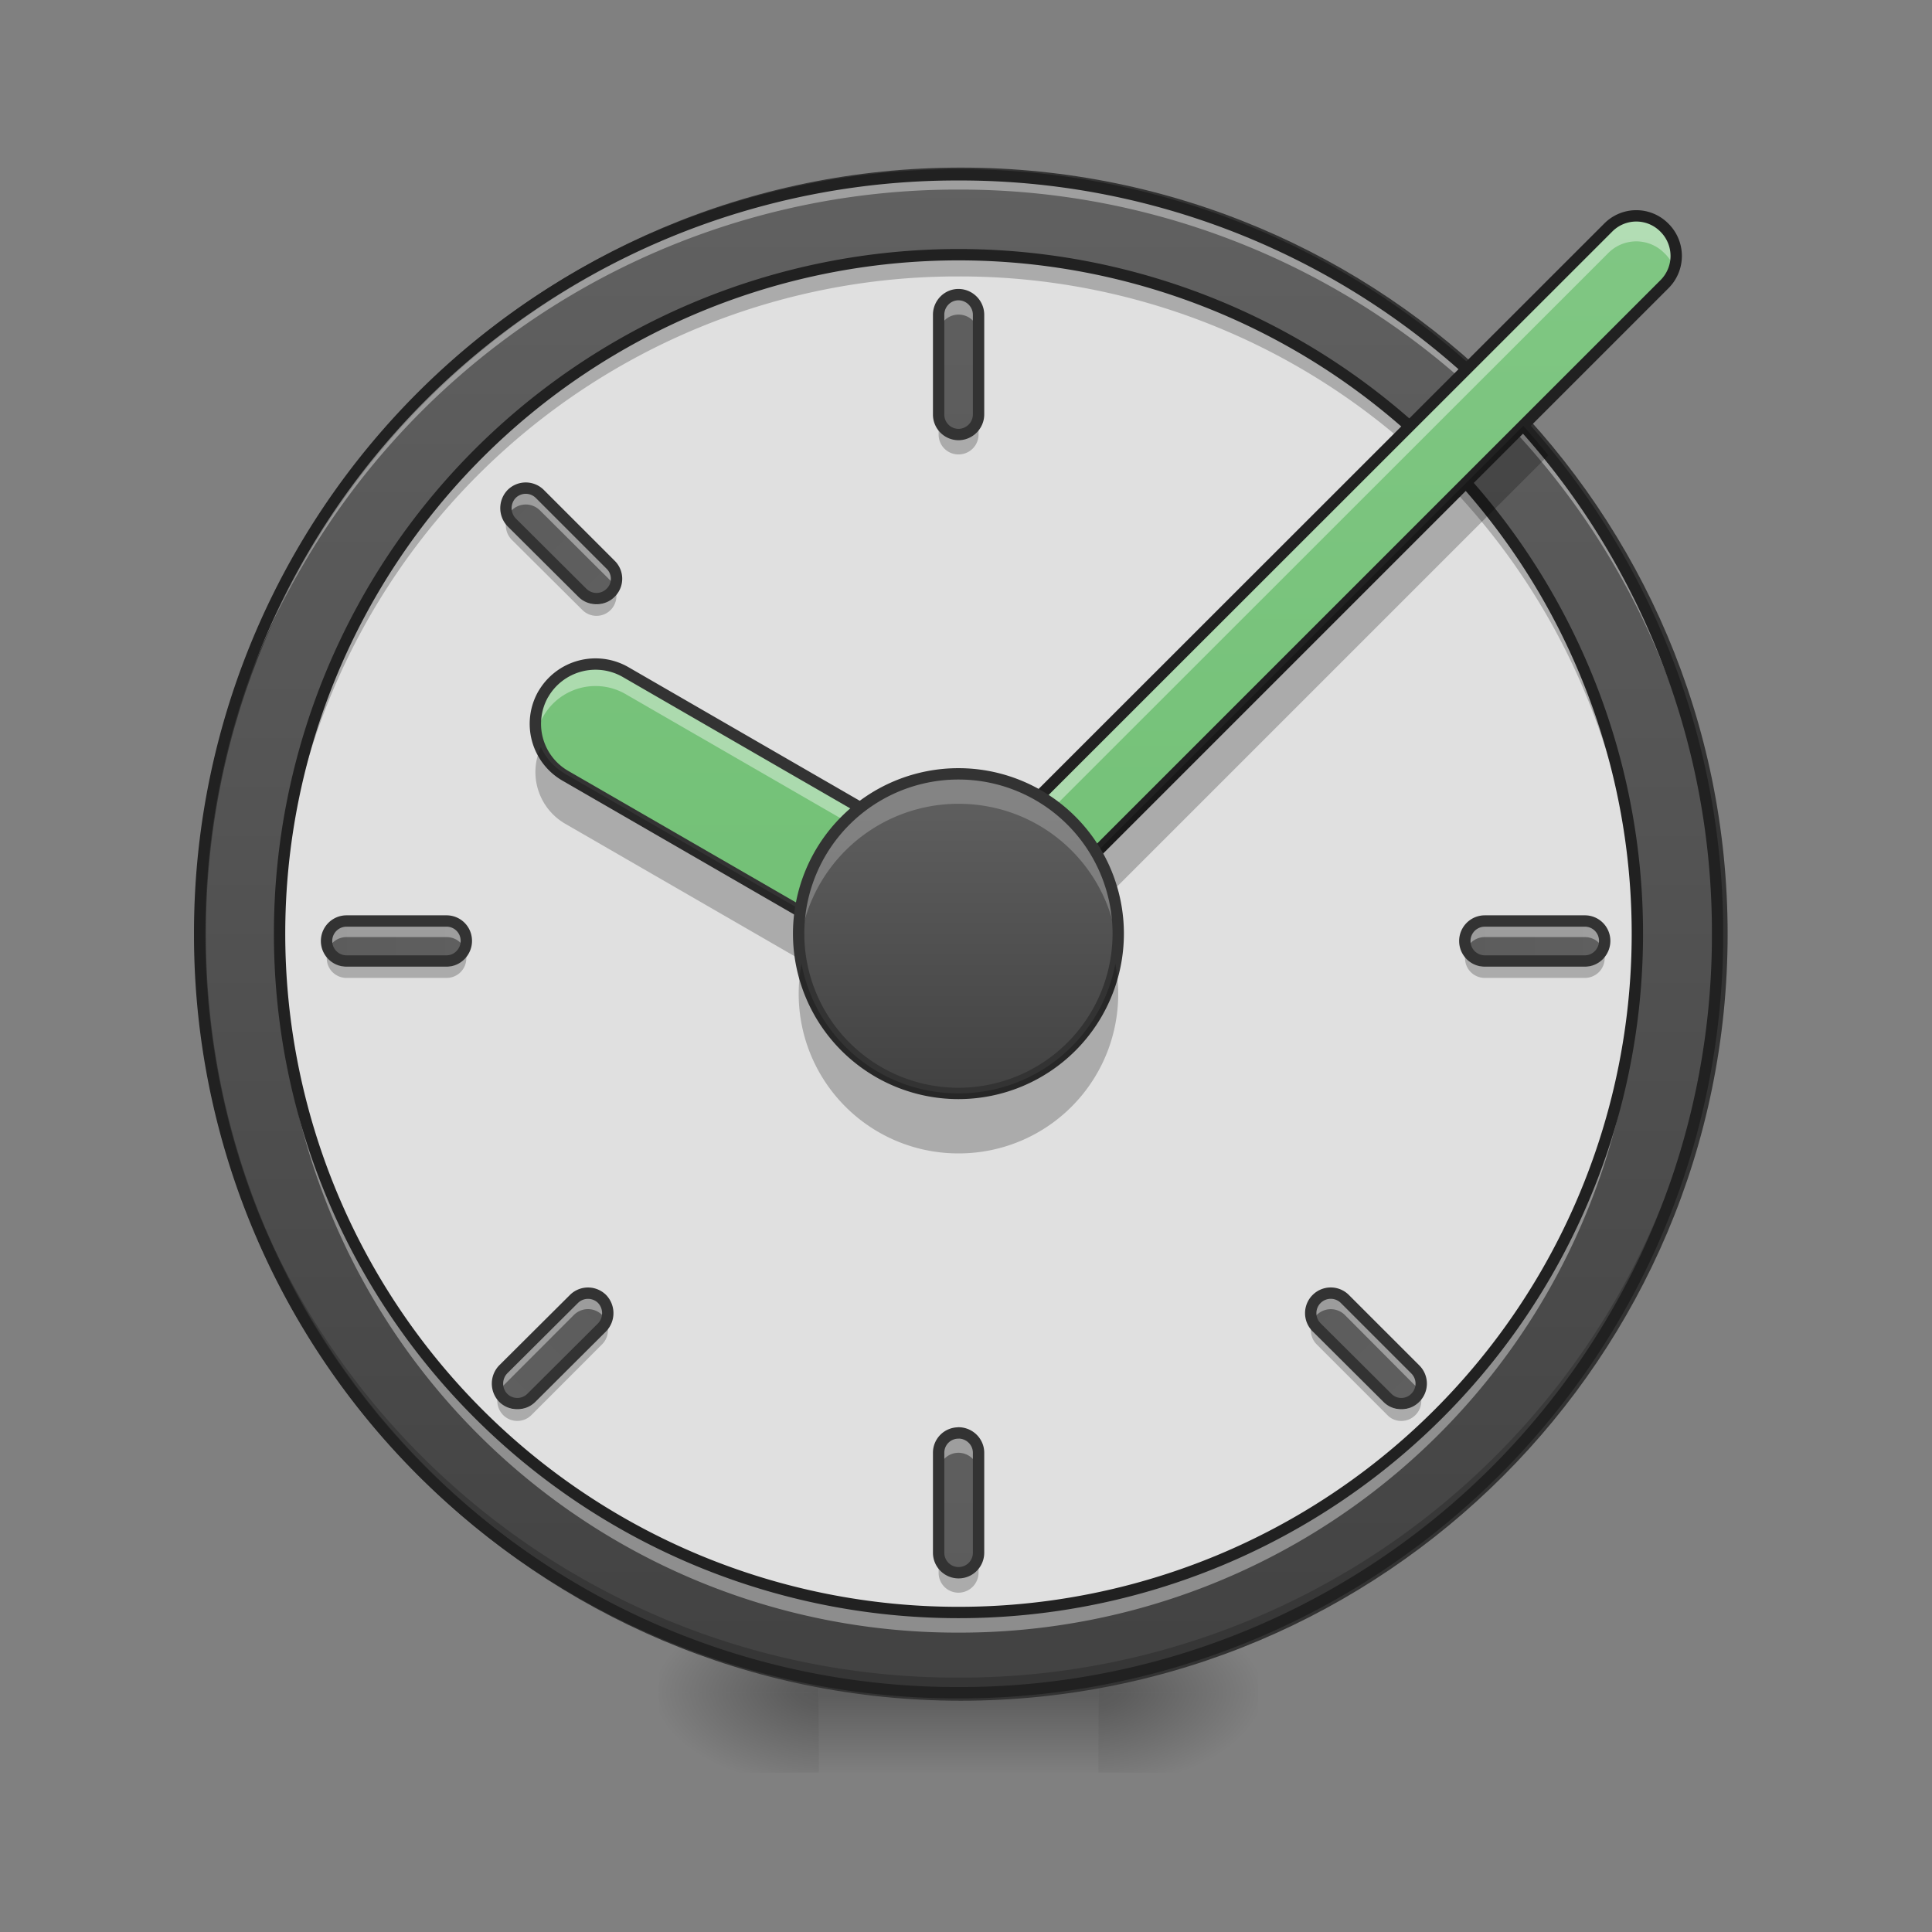 <svg xmlns="http://www.w3.org/2000/svg" width="32" height="32" viewBox="0 0 24 24"><rect x="0" y="0" width="24" height="24" fill="#808080" stroke="none"/><defs><radialGradient id="a" gradientUnits="userSpaceOnUse" cx="450.909" cy="189.579" fx="450.909" fy="189.579" r="21.167" gradientTransform="matrix(0 -.059 -.105 0 33.392 47.696)"><stop offset="0" stop-opacity=".314"/><stop offset=".222" stop-opacity=".275"/><stop offset="1" stop-opacity="0"/></radialGradient><radialGradient id="b" gradientUnits="userSpaceOnUse" cx="450.909" cy="189.579" fx="450.909" fy="189.579" r="21.167" gradientTransform="matrix(0 .059 .105 0 -9.578 -5.646)"><stop offset="0" stop-opacity=".314"/><stop offset=".222" stop-opacity=".275"/><stop offset="1" stop-opacity="0"/></radialGradient><radialGradient id="c" gradientUnits="userSpaceOnUse" cx="450.909" cy="189.579" fx="450.909" fy="189.579" r="21.167" gradientTransform="matrix(0 -.059 .105 0 -9.578 47.696)"><stop offset="0" stop-opacity=".314"/><stop offset=".222" stop-opacity=".275"/><stop offset="1" stop-opacity="0"/></radialGradient><radialGradient id="d" gradientUnits="userSpaceOnUse" cx="450.909" cy="189.579" fx="450.909" fy="189.579" r="21.167" gradientTransform="matrix(0 .059 -.105 0 33.392 -5.646)"><stop offset="0" stop-opacity=".314"/><stop offset=".222" stop-opacity=".275"/><stop offset="1" stop-opacity="0"/></radialGradient><linearGradient id="e" gradientUnits="userSpaceOnUse" x1="255.323" y1="233.5" x2="255.323" y2="254.667" gradientTransform="matrix(.01 0 0 .047 9.349 10.08)"><stop offset="0" stop-opacity=".275"/><stop offset="1" stop-opacity="0"/></linearGradient><linearGradient id="f" gradientUnits="userSpaceOnUse" x1="254" y1="-168.667" x2="254" y2="233.5"><stop offset="0" stop-color="#616161"/><stop offset="1" stop-color="#424242"/></linearGradient><linearGradient id="g" gradientUnits="userSpaceOnUse" x1="338.542" y1="281.141" x2="54.167" y2="-3.234" gradientTransform="rotate(45.001 7.644 20.104) scale(.047)"><stop offset="0" stop-color="#66bb6a"/><stop offset="1" stop-color="#81c784"/></linearGradient><linearGradient id="h" gradientUnits="userSpaceOnUse" x1="7.217" y1="-92.803" x2="373.835" y2="-304.47" gradientTransform="rotate(-60 27.107 .037) scale(.047)"><stop offset="0" stop-color="#66bb6a"/><stop offset="1" stop-color="#81c784"/></linearGradient><linearGradient id="i" gradientUnits="userSpaceOnUse" x1="243.417" y1="74.75" x2="243.417" y2="-9.917" gradientTransform="matrix(.047 0 0 .047 0 10.08)"><stop offset="0" stop-color="#9e9e9e"/><stop offset="1" stop-color="#bdbdbd"/></linearGradient><linearGradient id="j" gradientUnits="userSpaceOnUse" x1="264.583" y1="-9.917" x2="264.583" y2="74.75" gradientTransform="matrix(.047 0 0 .047 0 10.08)"><stop offset="0" stop-color="#616161"/><stop offset="1" stop-color="#424242"/></linearGradient><linearGradient id="k" gradientUnits="userSpaceOnUse" x1="264.583" y1="-168.667" x2="264.583" y2="233.5" gradientTransform="matrix(.047 0 0 .047 0 10.327)"><stop offset="0" stop-color="#616161"/><stop offset="1" stop-color="#424242"/></linearGradient><linearGradient id="l" gradientUnits="userSpaceOnUse" x1="264.583" y1="-168.667" x2="264.583" y2="233.5" gradientTransform="matrix(.047 0 0 .047 0 24.467)"><stop offset="0" stop-color="#616161"/><stop offset="1" stop-color="#424242"/></linearGradient><linearGradient id="m" gradientUnits="userSpaceOnUse" x1="264.583" y1="-168.667" x2="264.583" y2="233.5" gradientTransform="rotate(90 6.744 6.524) scale(.047)"><stop offset="0" stop-color="#616161"/><stop offset="1" stop-color="#424242"/></linearGradient><linearGradient id="n" gradientUnits="userSpaceOnUse" x1="264.583" y1="-168.667" x2="264.583" y2="233.5" gradientTransform="rotate(90 -.326 -.546) scale(.047)"><stop offset="0" stop-color="#616161"/><stop offset="1" stop-color="#424242"/></linearGradient><linearGradient id="o" gradientUnits="userSpaceOnUse" x1="264.583" y1="-168.667" x2="264.583" y2="233.5" gradientTransform="rotate(134.999 9.769 6.524) scale(.047)"><stop offset="0" stop-color="#616161"/><stop offset="1" stop-color="#424242"/></linearGradient><linearGradient id="p" gradientUnits="userSpaceOnUse" x1="264.583" y1="-168.667" x2="264.583" y2="233.5" gradientTransform="rotate(134.999 6.84 -.546) scale(.047)"><stop offset="0" stop-color="#616161"/><stop offset="1" stop-color="#424242"/></linearGradient><linearGradient id="q" gradientUnits="userSpaceOnUse" x1="264.583" y1="-168.667" x2="264.583" y2="233.5" gradientTransform="rotate(-134.999 14.056 6.52) scale(.047)"><stop offset="0" stop-color="#616161"/><stop offset="1" stop-color="#424242"/></linearGradient></defs><path d="M13.645 21.027h1.984v-.996h-1.984zm0 0" fill="url(#a)"/><path d="M10.172 21.027H8.187v.993h1.985zm0 0" fill="url(#b)"/><path d="M10.172 21.027H8.187v-.996h1.985zm0 0" fill="url(#c)"/><path d="M13.645 21.027h1.984v.993h-1.984zm0 0" fill="url(#d)"/><path d="M10.172 20.777h3.473v1.243h-3.473zm0 0" fill="url(#e)"/><path d="M253.976-168.671c111.072 0 201.147 89.991 201.147 201.064s-90.075 201.148-201.147 201.148c-110.99 0-201.064-90.075-201.064-201.148s90.074-201.064 201.064-201.064zm0 0" transform="matrix(.047 0 0 .047 0 10.08)" fill="url(#f)" stroke-width="3" stroke-linecap="round" stroke="#333"/><path d="M11.906 21.027a9.408 9.408 0 0 1-9.426-9.43v-.09a9.404 9.404 0 0 0 9.426 9.333 9.402 9.402 0 0 0 9.426-9.332c0 .031.004.058.004.09a9.41 9.41 0 0 1-9.43 9.43zm0 0" fill-opacity=".196"/><path d="M11.906 2.172a9.404 9.404 0 0 0-9.426 9.52 9.408 9.408 0 0 1 9.426-9.337 9.405 9.405 0 0 1 9.426 9.336c0-.03.004-.062.004-.093a9.408 9.408 0 0 0-9.43-9.426zm0 0" fill="#fff" fill-opacity=".392"/><path d="M11.906 2.102a9.48 9.48 0 0 0-9.496 9.496 9.48 9.48 0 0 0 9.496 9.5 9.48 9.48 0 0 0 9.5-9.5 9.48 9.48 0 0 0-9.5-9.496zm0 .14a9.335 9.335 0 0 1 9.36 9.356 9.336 9.336 0 0 1-9.36 9.359 9.335 9.335 0 0 1-9.355-9.36 9.334 9.334 0 0 1 9.355-9.355zm0 0" fill="#212121"/><path d="M11.906 3.164a8.433 8.433 0 0 1 8.434 8.434 8.43 8.43 0 0 1-8.434 8.433 8.433 8.433 0 0 1-8.433-8.433 8.436 8.436 0 0 1 8.433-8.434zm0 0" fill="#e0e0e0"/><path d="M11.906 3.164a8.416 8.416 0 0 0-8.433 8.434v.136a8.42 8.42 0 0 1 8.433-8.3 8.416 8.416 0 0 1 8.434 8.3v-.136a8.416 8.416 0 0 0-8.434-8.434zm0 0" fill-opacity=".235"/><path d="M11.906 20.281a8.416 8.416 0 0 1-8.433-8.433v-.137a8.42 8.42 0 0 0 8.433 8.3 8.416 8.416 0 0 0 8.434-8.3v.137a8.416 8.416 0 0 1-8.434 8.433zm0 0" fill="#fff" fill-opacity=".392"/><path d="M11.906 3.164a8.433 8.433 0 0 1 8.434 8.434 8.43 8.43 0 0 1-8.434 8.433 8.433 8.433 0 0 1-8.433-8.433 8.436 8.436 0 0 1 8.433-8.434zm0 0" fill="none" stroke-width=".141" stroke-linecap="round" stroke="#212121"/><path d="M20.676 2.828a.495.495 0 0 1 0 .703l-8.77 8.77a.502.502 0 0 1-.703 0 .502.502 0 0 1 0-.703l8.774-8.77a.49.49 0 0 1 .699 0zm0 0" fill="url(#g)"/><path d="M6.75 8.621a.75.75 0 0 1 1.02-.273l4.726 2.73c.356.207.477.66.27 1.016a.742.742 0 0 1-1.016.273l-4.727-2.73A.745.745 0 0 1 6.75 8.62zm0 0" fill="url(#h)"/><path d="M20.328 2.684a.49.49 0 0 0-.351.144l-8.774 8.77a.496.496 0 0 0-.117.507.489.489 0 0 1 .117-.19l8.774-8.77a.49.49 0 0 1 .699 0 .456.456 0 0 1 .12.19.488.488 0 0 0-.12-.507.488.488 0 0 0-.348-.144zm0 0" fill="#fff" fill-opacity=".392"/><path d="M7.379 8.25a.742.742 0 0 0-.715.879.747.747 0 0 1 1.105-.508l4.727 2.73c.195.114.32.301.36.508a.748.748 0 0 0-.36-.78L7.77 8.347a.745.745 0 0 0-.391-.098zm0 0" fill="#fff" fill-opacity=".392"/><path d="M6.75 8.621a.75.75 0 0 1 1.02-.273l4.726 2.73c.356.207.477.66.27 1.016a.742.742 0 0 1-1.016.273l-4.727-2.73A.745.745 0 0 1 6.75 8.62zm0 0" fill="none" stroke-width=".141" stroke-linecap="round" stroke-linejoin="round" stroke="#333"/><path d="M6.719 9.281a.742.742 0 0 0 .304.953l4.727 2.73a.745.745 0 0 0 1.05-.956l-.034.062a.742.742 0 0 1-1.016.274l-4.727-2.73a.733.733 0 0 1-.304-.333zm0 0" fill-opacity=".235"/><path d="M20.676 2.828a.495.495 0 0 1 0 .703l-8.77 8.77a.502.502 0 0 1-.703 0 .502.502 0 0 1 0-.703l8.774-8.77a.49.49 0 0 1 .699 0zm0 0" fill="none" stroke-width=".141" stroke-linecap="round" stroke-linejoin="round" stroke="#212121"/><path d="M18.922 5.29l-6.953 6.948a.495.495 0 0 1-.703 0c-.004 0-.004-.004-.008-.008l-.055.051a.502.502 0 0 0 0 .703.495.495 0 0 0 .703 0l7.328-7.328a9.643 9.643 0 0 0-.312-.367zm0 0" fill-opacity=".235"/><path d="M11.906 9.613a1.985 1.985 0 1 1 0 3.97 1.985 1.985 0 0 1 0-3.97zm0 0" fill="url(#i)"/><path d="M11.906 9.613a1.985 1.985 0 1 1 0 3.97 1.985 1.985 0 0 1 0-3.97zm0 0" fill="url(#j)"/><path d="M11.906 9.613a1.982 1.982 0 0 0-1.976 2.172 1.984 1.984 0 0 1 1.976-1.8c1.04 0 1.883.788 1.977 1.8.008-.062.008-.125.008-.187a1.98 1.98 0 0 0-1.985-1.985zm0 0" fill="#fefefe" fill-opacity=".235"/><path d="M11.906 9.613a1.985 1.985 0 1 1 0 3.97 1.985 1.985 0 0 1 0-3.97zm0 0" fill="none" stroke-width=".141" stroke-linecap="square" stroke-linejoin="bevel" stroke="#333"/><path d="M11.906 3.66c.137 0 .25.113.25.25v1.238c0 .137-.113.25-.25.25a.248.248 0 0 1-.246-.25V3.91c0-.137.11-.25.246-.25zm0 0" fill="url(#k)"/><path d="M11.906 3.66a.246.246 0 0 0-.246.25v.246a.248.248 0 0 1 .496 0V3.91a.25.25 0 0 0-.25-.25zm0 0" fill="#fff" fill-opacity=".392"/><path d="M11.906 5.645a.245.245 0 0 1-.246-.247v-.25c0 .137.11.25.246.25.137 0 .25-.113.25-.25v.25a.248.248 0 0 1-.25.247zm0 0" fill-opacity=".235"/><path d="M11.906 3.66c.137 0 .25.113.25.25v1.238c0 .137-.113.25-.25.25a.248.248 0 0 1-.246-.25V3.91c0-.137.11-.25.246-.25zm0 0" fill="none" stroke-width=".141" stroke-linecap="round" stroke-linejoin="round" stroke="#333"/><path d="M11.906 17.8c.137 0 .25.11.25.247v1.242a.248.248 0 0 1-.496 0v-1.242c0-.137.11-.246.246-.246zm0 0" fill="url(#l)"/><path d="M11.906 17.8a.245.245 0 0 0-.246.247v.25c0-.137.11-.25.246-.25.137 0 .25.113.25.25v-.25a.248.248 0 0 0-.25-.246zm0 0" fill="#fff" fill-opacity=".392"/><path d="M11.906 19.785a.246.246 0 0 1-.246-.25v-.246a.248.248 0 0 0 .496 0v.246a.25.25 0 0 1-.25.25zm0 0" fill-opacity=".235"/><path d="M11.906 17.8c.137 0 .25.11.25.247v1.242a.248.248 0 0 1-.496 0v-1.242c0-.137.11-.246.246-.246zm0 0" fill="none" stroke-width=".141" stroke-linecap="round" stroke-linejoin="round" stroke="#333"/><path d="M19.934 11.688c0 .136-.11.25-.247.25h-1.242a.248.248 0 0 1 0-.497h1.242c.137 0 .247.11.247.246zm0 0" fill="url(#m)"/><path d="M18.445 11.441a.245.245 0 0 0-.246.246c0 .036.008.07.02.102a.244.244 0 0 1 .226-.148h1.242c.102 0 .188.058.227.148a.293.293 0 0 0 .02-.101.245.245 0 0 0-.247-.247zm0 0" fill="#fff" fill-opacity=".392"/><path d="M18.207 11.832a.35.35 0 0 0-.008.07c0 .137.11.246.246.246h1.242c.137 0 .247-.109.247-.246a.35.35 0 0 0-.008-.07.248.248 0 0 1-.238.176h-1.243a.248.248 0 0 1-.238-.176zm0 0" fill-opacity=".235"/><path d="M19.934 11.688c0 .136-.11.25-.246.25h-1.243a.248.248 0 0 1 0-.497h1.243c.136 0 .246.11.246.247zm0 0" fill="none" stroke-width=".141" stroke-linecap="round" stroke-linejoin="round" stroke="#333"/><path d="M5.793 11.688c0 .136-.11.25-.246.25H4.305a.248.248 0 0 1 0-.497h1.242c.137 0 .246.11.246.246zm0 0" fill="url(#n)"/><path d="M4.305 11.441a.245.245 0 0 0-.246.246c0 .036.007.07.02.102a.244.244 0 0 1 .226-.148h1.242c.101 0 .187.058.226.148a.293.293 0 0 0 .02-.101.245.245 0 0 0-.246-.247zm0 0" fill="#fff" fill-opacity=".392"/><path d="M4.066 11.832a.35.35 0 0 0-.007.07c0 .137.109.246.246.246h1.242c.137 0 .246-.109.246-.246a.35.35 0 0 0-.008-.07.248.248 0 0 1-.238.176H4.305a.248.248 0 0 1-.239-.176zm0 0" fill-opacity=".235"/><path d="M5.793 11.688c0 .136-.11.25-.246.25H4.305a.248.248 0 0 1 0-.497h1.242c.137 0 .246.11.246.247zm0 0" fill="none" stroke-width=".141" stroke-linecap="round" stroke-linejoin="round" stroke="#333"/><path d="M17.582 17.363a.243.243 0 0 1-.348 0l-.879-.875a.248.248 0 0 1 0-.351.248.248 0 0 1 .352 0l.875.875a.248.248 0 0 1 0 .351zm0 0" fill="url(#o)"/><path d="M16.531 16.063a.24.24 0 0 0-.176.074.247.247 0 0 0-.05.273.248.248 0 0 1 .402-.074l.875.879c.023.02.04.047.055.074a.248.248 0 0 0-.055-.277l-.875-.875a.246.246 0 0 0-.176-.075zm0 0" fill="#fff" fill-opacity=".392"/><path d="M16.293 16.453a.251.251 0 0 0 .062.246l.88.88c.093.097.25.097.347 0a.245.245 0 0 0 .063-.247.245.245 0 0 1-.063.105.243.243 0 0 1-.348 0l-.879-.878a.245.245 0 0 1-.062-.106zm0 0" fill-opacity=".235"/><path d="M17.582 17.363a.243.243 0 0 1-.348 0l-.879-.875a.248.248 0 0 1 0-.351.248.248 0 0 1 .352 0l.875.875a.248.248 0 0 1 0 .351zm0 0" fill="none" stroke-width=".141" stroke-linecap="round" stroke-linejoin="round" stroke="#333"/><path d="M7.586 7.363a.248.248 0 0 1-.352 0l-.879-.875a.255.255 0 0 1 0-.351.248.248 0 0 1 .352 0l.879.879a.243.243 0 0 1 0 .347zm0 0" fill="url(#p)"/><path d="M6.531 6.063a.263.263 0 0 0-.176.074.252.252 0 0 0-.05.277.248.248 0 0 1 .402-.074l.879.875c.02.023.039.047.05.074.04-.09.024-.2-.05-.273l-.879-.88a.249.249 0 0 0-.176-.074zm0 0" fill="#fff" fill-opacity=".392"/><path d="M6.293 6.457a.256.256 0 0 0 .062.246l.88.875a.248.248 0 0 0 .35 0 .251.251 0 0 0 .063-.246.248.248 0 0 1-.414.105l-.879-.878a.276.276 0 0 1-.062-.102zm0 0" fill-opacity=".235"/><path d="M7.586 7.363a.248.248 0 0 1-.352 0l-.879-.875a.255.255 0 0 1 0-.351.248.248 0 0 1 .352 0l.879.879a.243.243 0 0 1 0 .347zm0 0" fill="none" stroke-width=".141" stroke-linecap="round" stroke-linejoin="round" stroke="#333"/><path d="M6.25 17.363a.255.255 0 0 1 0-.351l.879-.875a.248.248 0 0 1 .351 0 .255.255 0 0 1 0 .351l-.878.875a.248.248 0 0 1-.352 0zm0 0" fill="url(#q)"/><path d="M7.305 16.063a.24.24 0 0 0-.176.074l-.879.875a.253.253 0 0 0-.05.277.25.25 0 0 1 .05-.074l.879-.88a.248.248 0 0 1 .402.075.247.247 0 0 0-.226-.348zm0 0" fill="#fff" fill-opacity=".392"/><path d="M7.543 16.453a.29.29 0 0 1-.063.106l-.878.878a.248.248 0 0 1-.415-.105.253.253 0 0 0 .063.246.248.248 0 0 0 .352 0l.878-.879a.251.251 0 0 0 .063-.246zm0 0" fill-opacity=".235"/><path d="M6.25 17.363a.255.255 0 0 1 0-.351l.879-.875a.248.248 0 0 1 .351 0 .255.255 0 0 1 0 .351l-.878.875a.248.248 0 0 1-.352 0zm0 0" fill="none" stroke-width=".141" stroke-linecap="round" stroke-linejoin="round" stroke="#333"/><path d="M9.957 11.973a1.982 1.982 0 0 0 1.95 2.355 1.98 1.98 0 0 0 1.948-2.355 1.977 1.977 0 0 1-1.949 1.609 1.977 1.977 0 0 1-1.949-1.61zm0 0" fill-opacity=".235"/></svg>